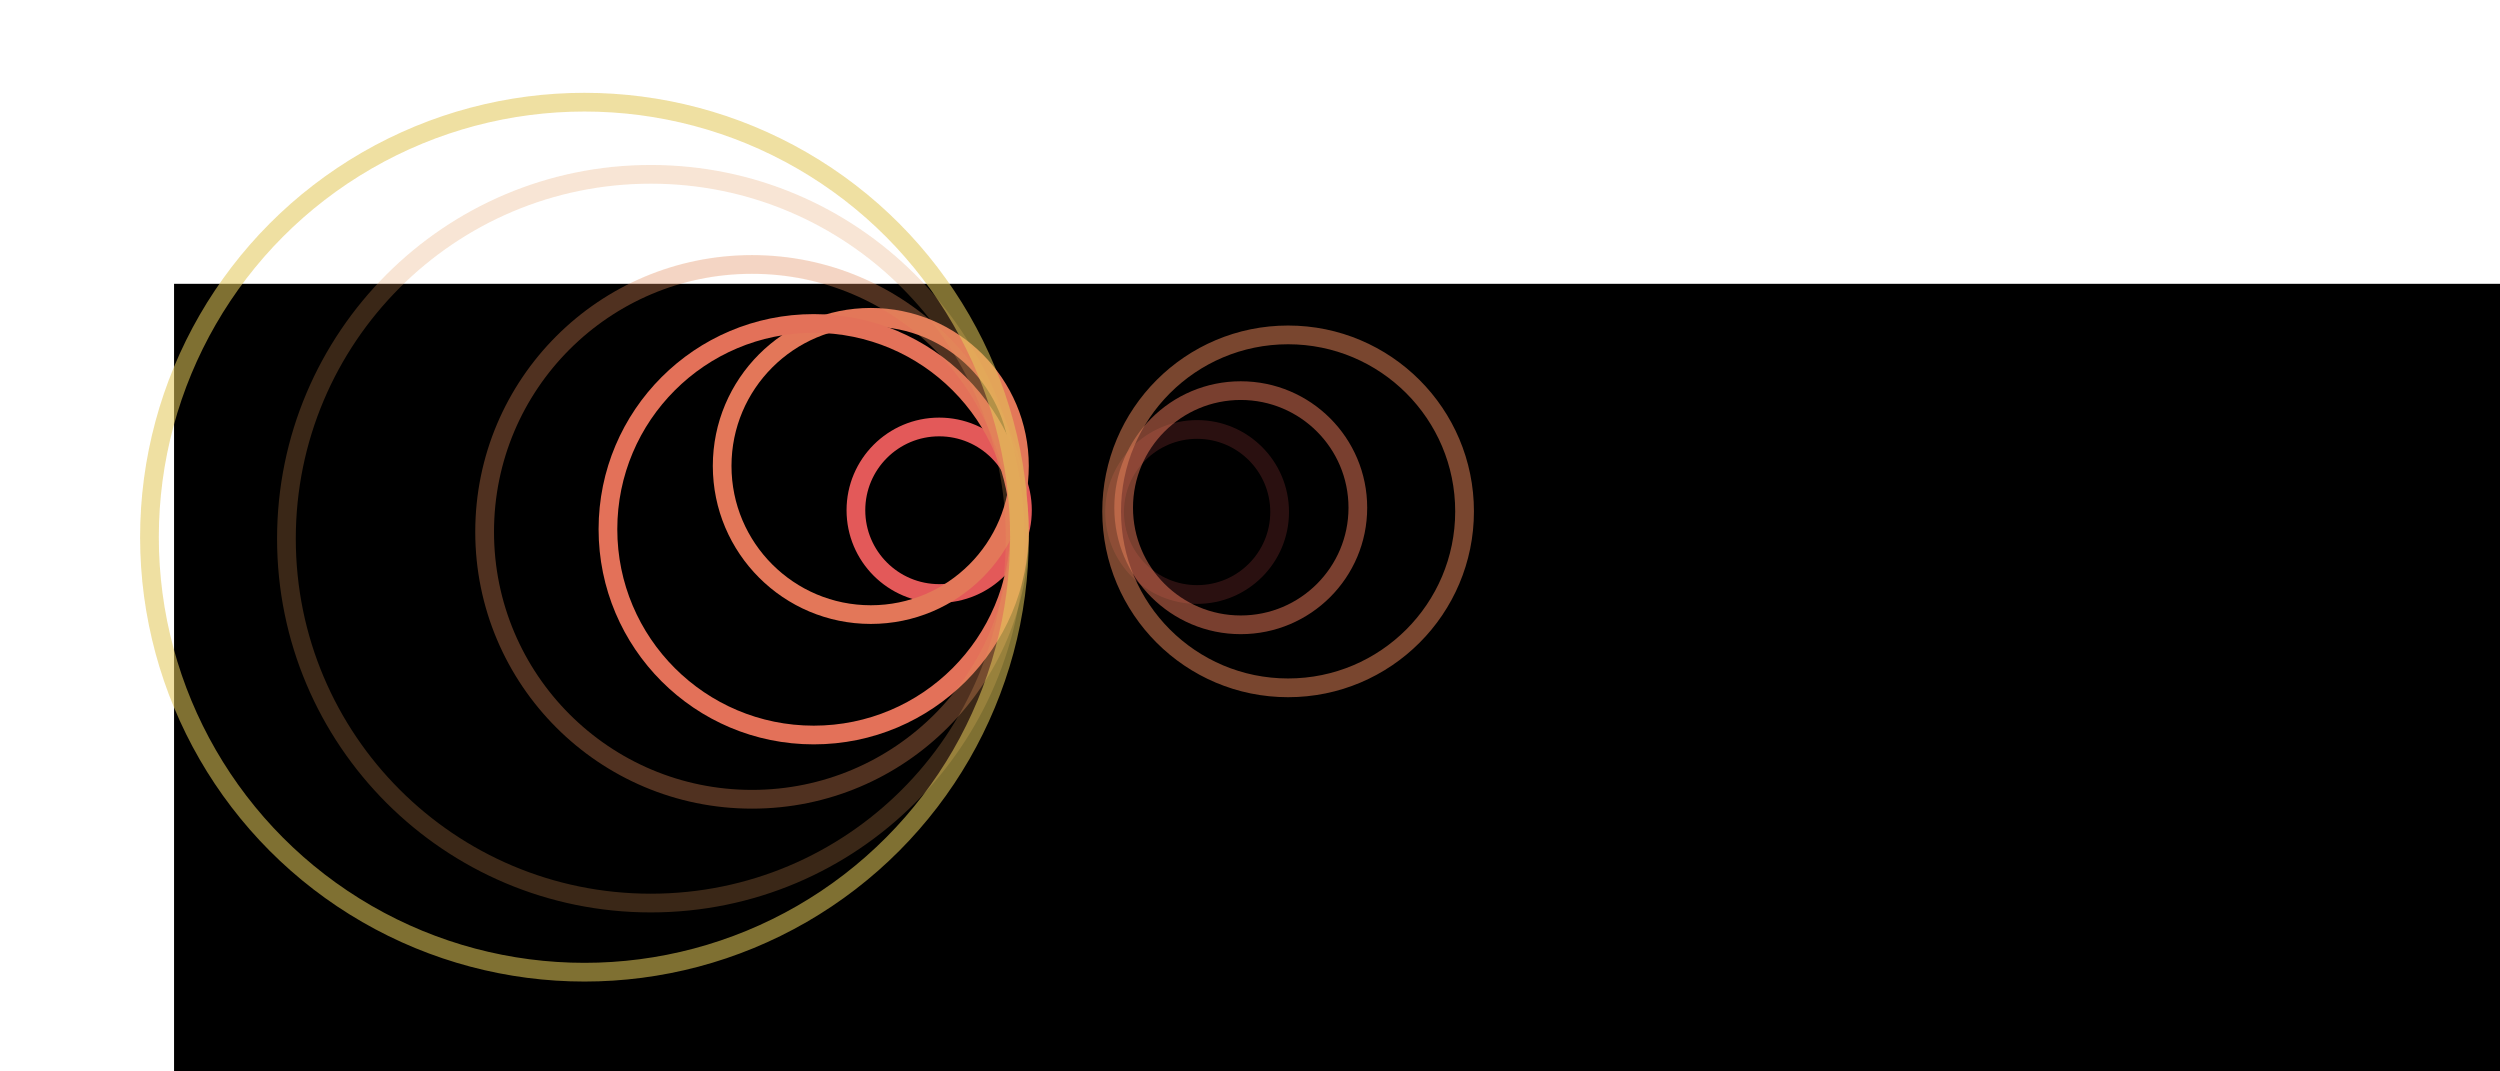 <?xml version="1.0" encoding="UTF-8" standalone="no"?>
<!-- Created with Inkscape (http://www.inkscape.org/) -->

<svg
   xmlns:dc="http://purl.org/dc/elements/1.1/"
   xmlns:cc="http://creativecommons.org/ns#"
   xmlns:rdf="http://www.w3.org/1999/02/22-rdf-syntax-ns#"
   xmlns:svg="http://www.w3.org/2000/svg"
   xmlns="http://www.w3.org/2000/svg"
   xmlns:sodipodi="http://sodipodi.sourceforge.net/DTD/sodipodi-0.dtd"
   xmlns:inkscape="http://www.inkscape.org/namespaces/inkscape"
   width="840"
   height="360"
   viewBox="0 0 222.25 95.25"
   version="1.1"
   id="svg36246"
   inkscape:version="0.92.5 (0.92.5+68)"
   sodipodi:docname="wordboundary_gcells.svg"
   inkscape:export-filename="/home/sebastian/projects/YinYangFit/docs/img/wordboundary_gcells.png"
   inkscape:export-xdpi="200"
   inkscape:export-ydpi="200">
  <defs
     id="defs36240">
    <filter
       inkscape:collect="always"
       style="color-interpolation-filters:sRGB"
       id="filter14855-6-8-4"
       x="-0.122"
       width="1.245"
       y="-0.122"
       height="1.245">
      <feGaussianBlur
         inkscape:collect="always"
         stdDeviation="0.147"
         id="feGaussianBlur14857-5-7-7" />
    </filter>
    <filter
       inkscape:collect="always"
       style="color-interpolation-filters:sRGB"
       id="filter14855-6-8-4-4"
       x="-0.122"
       width="1.245"
       y="-0.122"
       height="1.245">
      <feGaussianBlur
         inkscape:collect="always"
         stdDeviation="0.147"
         id="feGaussianBlur14857-5-7-7-9" />
    </filter>
    <filter
       inkscape:collect="always"
       style="color-interpolation-filters:sRGB"
       id="filter14855-6-8-4-4-5"
       x="-0.122"
       width="1.245"
       y="-0.122"
       height="1.245">
      <feGaussianBlur
         inkscape:collect="always"
         stdDeviation="0.147"
         id="feGaussianBlur14857-5-7-7-9-4" />
    </filter>
    <filter
       inkscape:collect="always"
       style="color-interpolation-filters:sRGB"
       id="filter14855-6-8-4-4-5-2"
       x="-0.122"
       width="1.245"
       y="-0.122"
       height="1.245">
      <feGaussianBlur
         inkscape:collect="always"
         stdDeviation="0.147"
         id="feGaussianBlur14857-5-7-7-9-4-6" />
    </filter>
    <filter
       inkscape:collect="always"
       style="color-interpolation-filters:sRGB"
       id="filter14855-6-8-4-4-5-2-9"
       x="-0.122"
       width="1.245"
       y="-0.122"
       height="1.245">
      <feGaussianBlur
         inkscape:collect="always"
         stdDeviation="0.147"
         id="feGaussianBlur14857-5-7-7-9-4-6-7" />
    </filter>
    <filter
       inkscape:collect="always"
       style="color-interpolation-filters:sRGB"
       id="filter14855-6-8-4-4-5-2-9-8"
       x="-0.122"
       width="1.245"
       y="-0.122"
       height="1.245">
      <feGaussianBlur
         inkscape:collect="always"
         stdDeviation="0.147"
         id="feGaussianBlur14857-5-7-7-9-4-6-7-2" />
    </filter>
    <filter
       inkscape:collect="always"
       style="color-interpolation-filters:sRGB"
       id="filter14855-6-8-4-40"
       x="-0.122"
       width="1.245"
       y="-0.122"
       height="1.245">
      <feGaussianBlur
         inkscape:collect="always"
         stdDeviation="0.147"
         id="feGaussianBlur14857-5-7-7-2" />
    </filter>
    <filter
       inkscape:collect="always"
       style="color-interpolation-filters:sRGB"
       id="filter14855-6-8-4-40-9"
       x="-0.122"
       width="1.245"
       y="-0.122"
       height="1.245">
      <feGaussianBlur
         inkscape:collect="always"
         stdDeviation="0.147"
         id="feGaussianBlur14857-5-7-7-2-2" />
    </filter>
    <filter
       inkscape:collect="always"
       style="color-interpolation-filters:sRGB"
       id="filter14855-6-8-4-40-9-1"
       x="-0.122"
       width="1.245"
       y="-0.122"
       height="1.245">
      <feGaussianBlur
         inkscape:collect="always"
         stdDeviation="0.147"
         id="feGaussianBlur14857-5-7-7-2-2-7" />
    </filter>
  </defs>
  <sodipodi:namedview
     id="base"
     pagecolor="#ffffff"
     bordercolor="#666666"
     borderopacity="1.0"
     inkscape:pageopacity="0.0"
     inkscape:pageshadow="2"
     inkscape:zoom="1.979899"
     inkscape:cx="465.32389"
     inkscape:cy="276.90147"
     inkscape:document-units="mm"
     inkscape:current-layer="layer1"
     showgrid="false"
     units="px"
     showguides="true"
     inkscape:guide-bbox="true"
     inkscape:window-width="2560"
     inkscape:window-height="1401"
     inkscape:window-x="0"
     inkscape:window-y="19"
     inkscape:window-maximized="1" />
  <g
     inkscape:label="Layer 1"
     inkscape:groupmode="layer"
     id="layer1"
     transform="translate(0,-201.75)">
    <flowRoot
       xml:space="preserve"
       id="flowRoot36791"
       style="font-style:normal;font-weight:normal;font-size:40px;line-height:1.25;font-family:sans-serif;letter-spacing:0px;word-spacing:0px;fill:#000000;fill-opacity:1;stroke:none;stroke-width:0.356"
       transform="matrix(0.744,0,0,0.744,-9.703,213.234)"><flowRegion
         id="flowRegion36793"
         style="stroke-width:0.356"><rect
           id="rect36795"
           width="768.221"
           height="138.391"
           x="33.84"
           y="18.477"
           style="stroke-width:0.356" /></flowRegion><flowPara
         id="flowPara36797"
         style="font-style:normal;font-variant:normal;font-weight:normal;font-stretch:normal;font-family:GaramondNo8;-inkscape-font-specification:GaramondNo8;stroke-width:0.127">foxgl<flowSpan
   style="letter-spacing:4.647px"
   id="flowSpan36799">o</flowSpan>ves    </flowPara></flowRoot>    <circle
       transform="matrix(5.137,0,0,5.137,-85.211,-997.123)"
       r="1.441"
       cy="242.21"
       cx="32.841"
       id="path14661-9-7-6"
       style="opacity:1;fill:none;fill-opacity:1;stroke:#e35959;stroke-width:0.324;stroke-linecap:round;stroke-linejoin:round;stroke-miterlimit:4;stroke-dasharray:none;stroke-opacity:1;filter:url(#filter14855-6-8-4)" />
    <circle
       transform="matrix(9.171,0,0,9.171,-223.77,-1978.136)"
       r="1.441"
       cy="242.21"
       cx="32.841"
       id="path14661-9-7-6-7"
       style="opacity:1;fill:none;fill-opacity:1;stroke:#e37759;stroke-width:0.181;stroke-linecap:round;stroke-linejoin:round;stroke-miterlimit:4;stroke-dasharray:none;stroke-opacity:1;filter:url(#filter14855-6-8-4-4)" />
    <circle
       transform="matrix(12.695,0,0,12.695,-344.577,-2826.057)"
       r="1.441"
       cy="242.21"
       cx="32.841"
       id="path14661-9-7-6-7-4"
       style="opacity:1;fill:none;fill-opacity:1;stroke:#e37159;stroke-width:0.131;stroke-linecap:round;stroke-linejoin:round;stroke-miterlimit:4;stroke-dasharray:none;stroke-opacity:1;filter:url(#filter14855-6-8-4-4-5)" />
    <circle
       transform="matrix(16.497,0,0,16.497,-474.922,-3746.706)"
       r="1.441"
       cy="242.21"
       cx="32.841"
       id="path14661-9-7-6-7-4-6"
       style="opacity:0.595;fill:none;fill-opacity:1;stroke:#e38b59;stroke-width:0.101;stroke-linecap:round;stroke-linejoin:round;stroke-miterlimit:4;stroke-dasharray:none;stroke-opacity:1;filter:url(#filter14855-6-8-4-4-5-2)" />
    <circle
       transform="matrix(22.479,0,0,22.479,-680.377,-5194.999)"
       r="1.441"
       cy="242.21"
       cx="32.841"
       id="path14661-9-7-6-7-4-6-4"
       style="opacity:0.507;fill:none;fill-opacity:1;stroke:#e39a59;stroke-width:0.074;stroke-linecap:round;stroke-linejoin:round;stroke-miterlimit:4;stroke-dasharray:none;stroke-opacity:1;filter:url(#filter14855-6-8-4-4-5-2-9)" />
    <circle
       transform="matrix(26.837,0,0,26.837,-829.395,-6250.684)"
       r="1.441"
       cy="242.21"
       cx="32.841"
       id="path14661-9-7-6-7-4-6-4-0"
       style="opacity:0.75;fill:none;fill-opacity:1;stroke:#e3c759;stroke-width:0.062;stroke-linecap:round;stroke-linejoin:round;stroke-miterlimit:4;stroke-dasharray:none;stroke-opacity:1;filter:url(#filter14855-6-8-4-4-5-2-9-8)" />
    <circle
       transform="matrix(5.091,0,0,5.091,-60.77,-985.826)"
       r="1.441"
       cy="242.21"
       cx="32.841"
       id="path14661-9-7-6-2"
       style="opacity:0.433;fill:none;fill-opacity:1;stroke:#e35959;stroke-width:0.327;stroke-linecap:round;stroke-linejoin:round;stroke-miterlimit:4;stroke-dasharray:none;stroke-opacity:1;filter:url(#filter14855-6-8-4-40)" />
    <circle
       transform="matrix(7.224,0,0,7.224,-126.941,-1502.839)"
       r="1.441"
       cy="242.21"
       cx="32.841"
       id="path14661-9-7-6-2-6"
       style="opacity:0.73;fill:none;fill-opacity:1;stroke:#e37759;stroke-width:0.23;stroke-linecap:round;stroke-linejoin:round;stroke-miterlimit:4;stroke-dasharray:none;stroke-opacity:1;filter:url(#filter14855-6-8-4-40-9)" />
    <circle
       transform="matrix(10.887,0,0,10.887,-243.028,-2389.73)"
       r="1.441"
       cy="242.21"
       cx="32.841"
       id="path14661-9-7-6-2-6-2"
       style="opacity:0.73;fill:none;fill-opacity:1;stroke:#e38359;stroke-width:0.153;stroke-linecap:round;stroke-linejoin:round;stroke-miterlimit:4;stroke-dasharray:none;stroke-opacity:1;filter:url(#filter14855-6-8-4-40-9-1)" />
  </g>
</svg>
